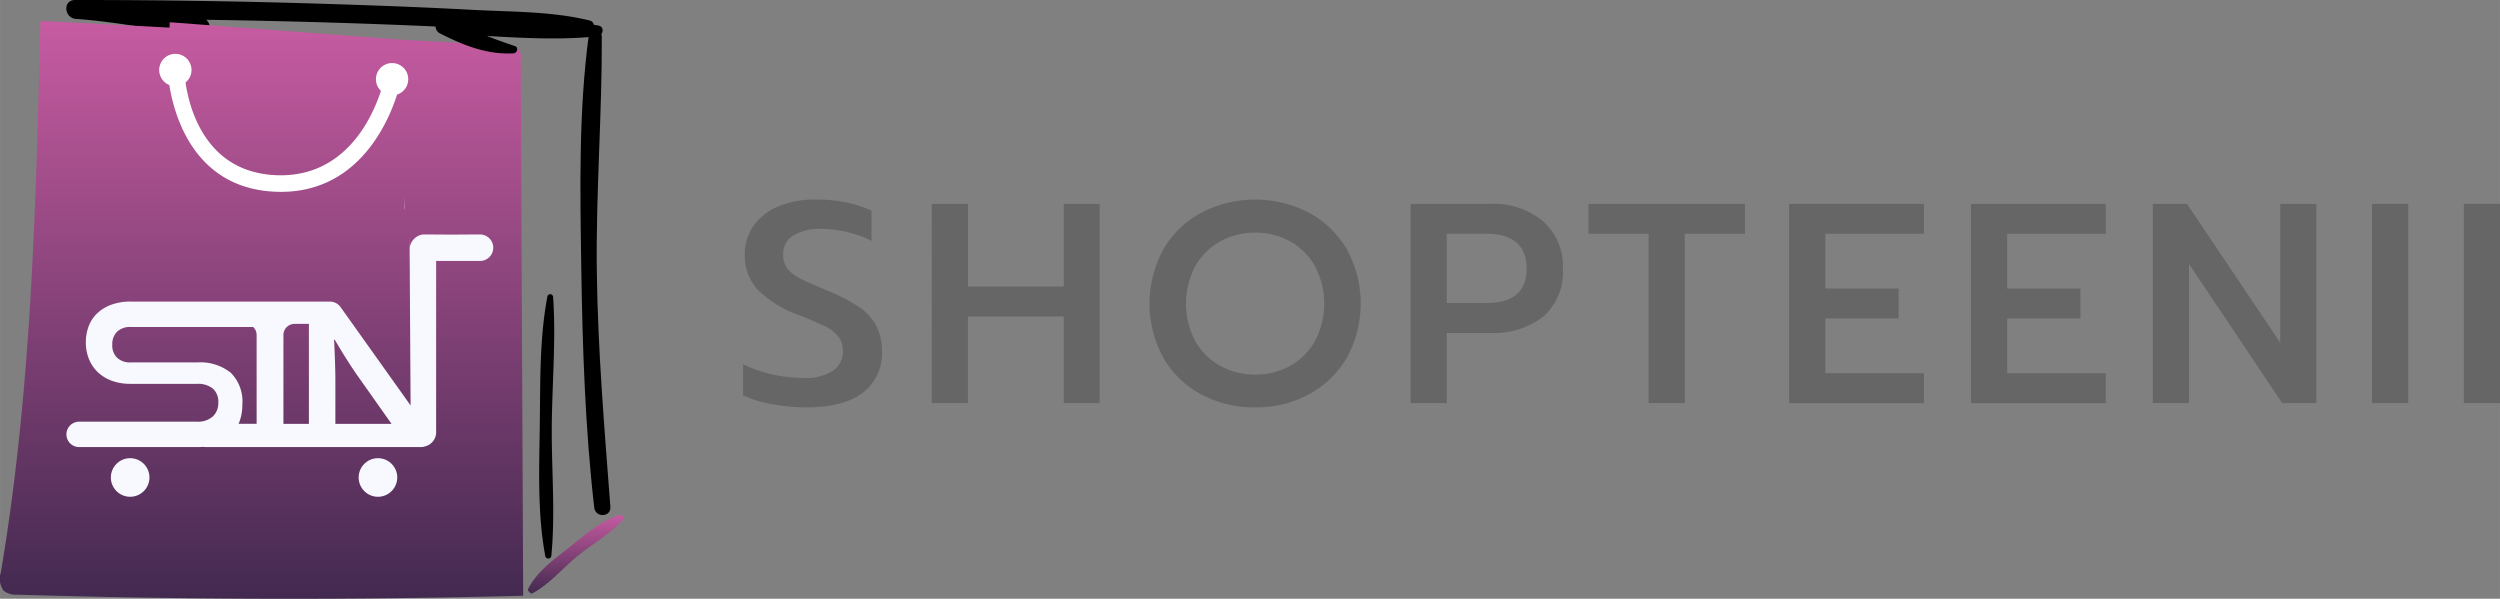 <svg xmlns="http://www.w3.org/2000/svg" xmlns:xlink="http://www.w3.org/1999/xlink" id="prefix__Group_11" width="212.49" height="50.89" data-name="Group 11" viewBox="0 0 297.498 71.25">
    <rect x="0" y="0" width="297.498" height="71.25" fill="#808080" stroke="none"/>
    <defs>
        <linearGradient id="prefix__linear-gradient" x1=".5" x2=".5" y2="1" gradientUnits="objectBoundingBox">
            <stop offset="0" stop-color="#c75ba1"/>
            <stop offset="1" stop-color="#42294f"/>
        </linearGradient>
        <linearGradient id="prefix__linear-gradient-2" x1=".5" x2=".5" y1="0" y2="1" xlink:href="#prefix__linear-gradient"/>
        <linearGradient id="prefix__linear-gradient-3" x1=".5" x2=".5" y1="0" y2="1" xlink:href="#prefix__linear-gradient"/>
        <linearGradient id="prefix__linear-gradient-4" x1=".5" x2=".5" y1="0" y2="1" xlink:href="#prefix__linear-gradient"/>
        <linearGradient id="prefix__linear-gradient-6" x1=".5" x2=".5" y1="0" y2="1" xlink:href="#prefix__linear-gradient"/>
        <style>
            .prefix__cls-1{fill:#666}.prefix__cls-2{fill:#5e3a77}.prefix__cls-3{fill:url(#prefix__linear-gradient)}.prefix__cls-8{fill:#f8f8ff}
        </style>
    </defs>
    <g id="prefix__Group_1" data-name="Group 1" transform="translate(88.424 23.751)">
        <path id="prefix__Path_1" d="M97.606 93a13.6 13.6 0 0 1-3.375-1.035v-3.7a16.022 16.022 0 0 0 3.562 1.221 17.11 17.11 0 0 0 3.662.409 5.91 5.91 0 0 0 3.459-.849 2.714 2.714 0 0 0 1.189-2.34 2.758 2.758 0 0 0-.544-1.747 4.574 4.574 0 0 0-1.594-1.221q-1.052-.526-3.223-1.372a13.076 13.076 0 0 1-4.815-3.021 5.956 5.956 0 0 1-1.493-4.138 5.8 5.8 0 0 1 1.05-3.426 6.785 6.785 0 0 1 2.951-2.306 11.042 11.042 0 0 1 4.376-.814 18.232 18.232 0 0 1 3.611.322 15.129 15.129 0 0 1 3.1 1v3.594a13.63 13.63 0 0 0-5.97-1.425 6 6 0 0 0-3.358.8 2.564 2.564 0 0 0-1.187 2.256 2.613 2.613 0 0 0 .542 1.714A4.435 4.435 0 0 0 101 78.046q.9.458 3.24 1.442a20.73 20.73 0 0 1 3.748 1.933 6.527 6.527 0 0 1 2.068 2.222 6.4 6.4 0 0 1 .7 3.1 5.825 5.825 0 0 1-2.272 4.9q-2.272 1.747-6.716 1.748A22.312 22.312 0 0 1 97.606 93z" class="prefix__cls-1" data-name="Path 1" transform="translate(-94.231 -68.667)"/>
        <path id="prefix__Path_2" d="M106.207 68.939h4.307v9.834h11.4v-9.834h4.275v23.707h-4.279v-10.31h-11.4v10.31h-4.307z" class="prefix__cls-1" data-name="Path 2" transform="translate(-83.752 -68.429)"/>
        <path id="prefix__Path_3" d="M126.184 91.851a11.362 11.362 0 0 1-4.511-4.359 13.437 13.437 0 0 1 0-12.889 11.479 11.479 0 0 1 4.511-4.376 13.952 13.952 0 0 1 12.821 0 11.516 11.516 0 0 1 4.511 4.376 13.417 13.417 0 0 1 0 12.872 11.551 11.551 0 0 1-4.511 4.359 13.174 13.174 0 0 1-6.394 1.56 13.349 13.349 0 0 1-6.427-1.543zm10.566-3.392a7.681 7.681 0 0 0 2.966-2.951 9.572 9.572 0 0 0 .017-8.887 7.684 7.684 0 0 0-2.949-2.968 8.367 8.367 0 0 0-4.172-1.05 8.464 8.464 0 0 0-4.191 1.05 7.655 7.655 0 0 0-2.968 2.968 9.579 9.579 0 0 0 .019 8.887 7.635 7.635 0 0 0 2.983 2.951 8.49 8.49 0 0 0 4.157 1.033 8.392 8.392 0 0 0 4.138-1.033z" class="prefix__cls-1" data-name="Path 3" transform="translate(-71.66 -68.667)"/>
        <path id="prefix__Path_4" d="M136.6 68.939h9.5a9.137 9.137 0 0 1 6.257 2.068 7.151 7.151 0 0 1 2.359 5.664 6.973 6.973 0 0 1-2.34 5.681 9.544 9.544 0 0 1-6.309 1.95H140.9v8.344h-4.3zm8.953 11.8q4.852 0 4.851-4.071 0-4.174-4.851-4.172H140.9v8.243z" class="prefix__cls-1" data-name="Path 4" transform="translate(-57.16 -68.429)"/>
        <path id="prefix__Path_5" d="M155.043 72.5h-7.157v-3.561h18.621V72.5h-7.157v20.146h-4.307z" class="prefix__cls-1" data-name="Path 5" transform="translate(-47.283 -68.429)"/>
        <path id="prefix__Path_6" d="M160.621 68.939h16.044V72.5H164.93v6.512h8.717v3.563h-8.717v6.512h11.736v3.561h-16.045z" class="prefix__cls-1" data-name="Path 6" transform="translate(-36.14 -68.429)"/>
        <path id="prefix__Path_7" d="M172.163 68.939h16.043V72.5H176.47v6.512h8.717v3.563h-8.717v6.512h11.736v3.561h-16.043z" class="prefix__cls-1" data-name="Path 7" transform="translate(-26.04 -68.429)"/>
        <path id="prefix__Path_8" d="M183.7 68.939h4.071l11.091 16.517V68.939h4.307v23.707H199.1l-11.089-16.552v16.552H183.7z" class="prefix__cls-1" data-name="Path 8" transform="translate(-15.942 -68.429)"/>
        <path id="prefix__Path_9" d="M197.615 68.939h4.307v23.707h-4.307z" class="prefix__cls-1" data-name="Path 9" transform="translate(-3.77 -68.429)"/>
        <path id="prefix__Path_10" d="M203.44 68.939h4.307v23.707h-4.307z" class="prefix__cls-1" data-name="Path 10" transform="translate(1.327 -68.429)"/>
    </g>
    <g id="prefix__Group_2" data-name="Group 2" transform="translate(22.178 12.489)"/>
    <g id="prefix__Group_9" data-name="Group 9">
        <g id="prefix__Group_3" data-name="Group 3" transform="translate(62.809 61.263)">
            <path id="prefix__Path_13" d="M81.084 98.036c2.034-1.08 3.488-2.852 5.188-4.284 1.851-1.556 4.119-2.764 5.7-4.575.112-.129-.268-.559-.458-.5-2.428.789-4.2 2.437-6.03 3.879s-3.836 2.854-4.911 4.989c-.075.148.36.564.506.488z" class="prefix__cls-3" data-name="Path 13" transform="translate(-80.569 -88.674)"/>
        </g>
        <g id="prefix__Group_8" data-name="Group 8">
            <g id="prefix__Group_4" data-name="Group 4" transform="translate(69.073 3.618)">
                <path id="prefix__Path_14" d="M84.9 58.526c-1.217 9.03-1.029 18.429-.894 27.523.143 9.536.454 19.2 1.545 28.676.141 1.217 2.016 1.151 1.92-.094-.709-9.334-1.491-18.6-1.614-27.971-.124-9.345.628-18.667.592-28 0-.87-1.431-1.02-1.549-.133z" data-name="Path 14" transform="translate(-83.91 -57.93)"/>
            </g>
            <g id="prefix__Group_5" data-name="Group 5" transform="translate(64.161 35.01)">
                <path id="prefix__Path_15" d="M82.731 105.855c.482-4.871.058-9.908.056-14.8 0-5.325.533-10.757.161-16.063a.344.344 0 0 0-.677-.058c-.96 5.034-.836 10.38-.909 15.489-.073 5.083-.283 10.457.666 15.467a.368.368 0 0 0 .7-.034z" data-name="Path 15" transform="translate(-81.291 -74.672)"/>
            </g>
            <g id="prefix__Group_6" data-name="Group 6" transform="translate(7.892)">
                <path id="prefix__Path_16" d="M113.591 58.449c-4.5-1.119-9.446-1.031-14.059-1.281-5.317-.287-10.643-.488-15.964-.662Q67.945 55.992 52.313 56c-1.479 0-1.3 2.152.109 2.25 5.061.347 10.024 1.481 15.062 1.839 1.153.083 1.089-1.564.163-1.877-4.812-1.621-10.291-1.873-15.334-2.212l.109 2.25q15.28-.02 30.559.443 7.639.236 15.27.6c4.98.231 10.281.962 15.236.382a.622.622 0 0 0 .105-1.223z" data-name="Path 16" transform="translate(-51.281 -56)"/>
            </g>
            <path id="prefix__Path_17" d="M109.034 61.9a1.4 1.4 0 0 0-1.678-1.672l-12.148-.636-27.94-2.105c-.009.214-.019.428-.03.641l-15.356-.8c-.536 21.887-1.057 44.046-4.714 65.631a2.439 2.439 0 0 0 .33 2.179 2.409 2.409 0 0 0 1.658.473q30.077.9 60.172.126-.146-31.922-.294-63.837z" class="prefix__cls-3" data-name="Path 17" transform="translate(-47.071 -54.842)"/>
            <g id="prefix__Group_7" data-name="Group 7" transform="translate(51.833 2.146)">
                <path id="prefix__Path_18" d="M84.187 60.492a73.982 73.982 0 0 1-8.093-3.238l-.4 1.809c5.978.137 12.366.909 18.3.244.682-.075.859-1.134.109-1.266-5.961-1.043-12.459-.662-18.5-.9-.981-.037-1.2 1.4-.4 1.811 2.779 1.425 5.633 2.573 8.794 2.391.42-.024.624-.681.188-.855z" data-name="Path 18" transform="translate(-74.716 -57.145)"/>
            </g>
        </g>
    </g>
    <path id="prefix__Path_19" d="M72.732 69.829v-1.312l-.022 1.573a1.513 1.513 0 0 1 .022-.261z" class="prefix__cls-8" data-name="Path 19" transform="translate(-24.638 -45.048)"/>
    <path id="prefix__Path_20" d="M72.732 69.829v-1.312l-.022 1.573a1.513 1.513 0 0 1 .022-.261z" class="prefix__cls-8" data-name="Path 20" transform="translate(-24.638 -45.048)"/>
    <path id="prefix__Path_21" d="M85.485 64.268c-1.14 3.557-4.862 11.966-14.494 11.556-9.617-.409-12.019-9-12.607-12.7a1.923 1.923 0 1 1 2.638-1.7 1.9 1.9 0 0 1-.712 1.4c.471 3.206 2.452 10.676 10.764 11.031 8.207.349 11.454-6.846 12.491-10.031a1.922 1.922 0 1 1 1.92.439z" data-name="Path 21" transform="translate(-38.236 -53.008)" style="fill:#fff"/>
    <g id="prefix__Group_10" data-name="Group 10" transform="translate(7.9 27.898)">
        <circle id="prefix__Ellipse_1" cx="2.297" cy="2.297" r="2.297" class="prefix__cls-8" data-name="Ellipse 1" transform="translate(34.777 26.625)"/>
        <circle id="prefix__Ellipse_2" cx="2.297" cy="2.297" r="2.297" class="prefix__cls-8" data-name="Ellipse 2" transform="translate(5.289 26.625)"/>
        <path id="prefix__Path_22" d="M73.051 72.332v-1.314l-.024 1.575a1.5 1.5 0 0 1 .024-.261z" class="prefix__cls-8" data-name="Path 22" transform="translate(-32.261 -70.757)"/>
        <path id="prefix__Path_23" d="M100.489 70.879l-3.375.021-3.377-.021a1.825 1.825 0 0 0-1.607 1.772l.114 18.576-8.325-11.689a1.571 1.571 0 0 0-.936-.628l-.129-.024-.1-.009c-.032 0-.06-.009-.092-.009H58.933a6.589 6.589 0 0 0-2.286.369 4.836 4.836 0 0 0-1.68 1.013 4.141 4.141 0 0 0-1.024 1.536 5.334 5.334 0 0 0-.345 1.941 5.167 5.167 0 0 0 .369 1.978 4.5 4.5 0 0 0 1.048 1.56 4.755 4.755 0 0 0 1.667 1.024 6.264 6.264 0 0 0 2.2.369h7.956a2.8 2.8 0 0 1 1.869.559 2.094 2.094 0 0 1 .654 1.68 2.159 2.159 0 0 1-.654 1.643 2.622 2.622 0 0 1-1.869.621H52.8a1.512 1.512 0 0 0 0 3.024h14.042c.233 0 .458-.009.675-.026.217.017.443.026.675.026h25.3a1.49 1.49 0 0 0 .45-.077 1.737 1.737 0 0 0 1.341-1.614V74.035h5.237a1.577 1.577 0 0 0-.034-3.154zM83.216 83.4q1.583 2.723 3.066 4.789l3.694 5.229h-6.683v-5.1q0-1.741-.154-4.916zm-16.374 2.71h-7.931a2.226 2.226 0 0 1-1.584-.548 2.02 2.02 0 0 1-.583-1.549 2.077 2.077 0 0 1 .572-1.56 2.216 2.216 0 0 1 1.618-.561h14.575a1.318 1.318 0 0 1 .412.956v10.569h-2.15c.041-.094.084-.186.118-.283a5.936 5.936 0 0 0 .334-2.025 4.826 4.826 0 0 0-1.369-3.763 5.8 5.8 0 0 0-4.012-1.236zm10.268 7.309V82.848a1.329 1.329 0 0 1 1.331-1.326h1.7v11.9z" class="prefix__cls-8" data-name="Path 23" transform="translate(-51.285 -70.879)"/>
    </g>
</svg>

